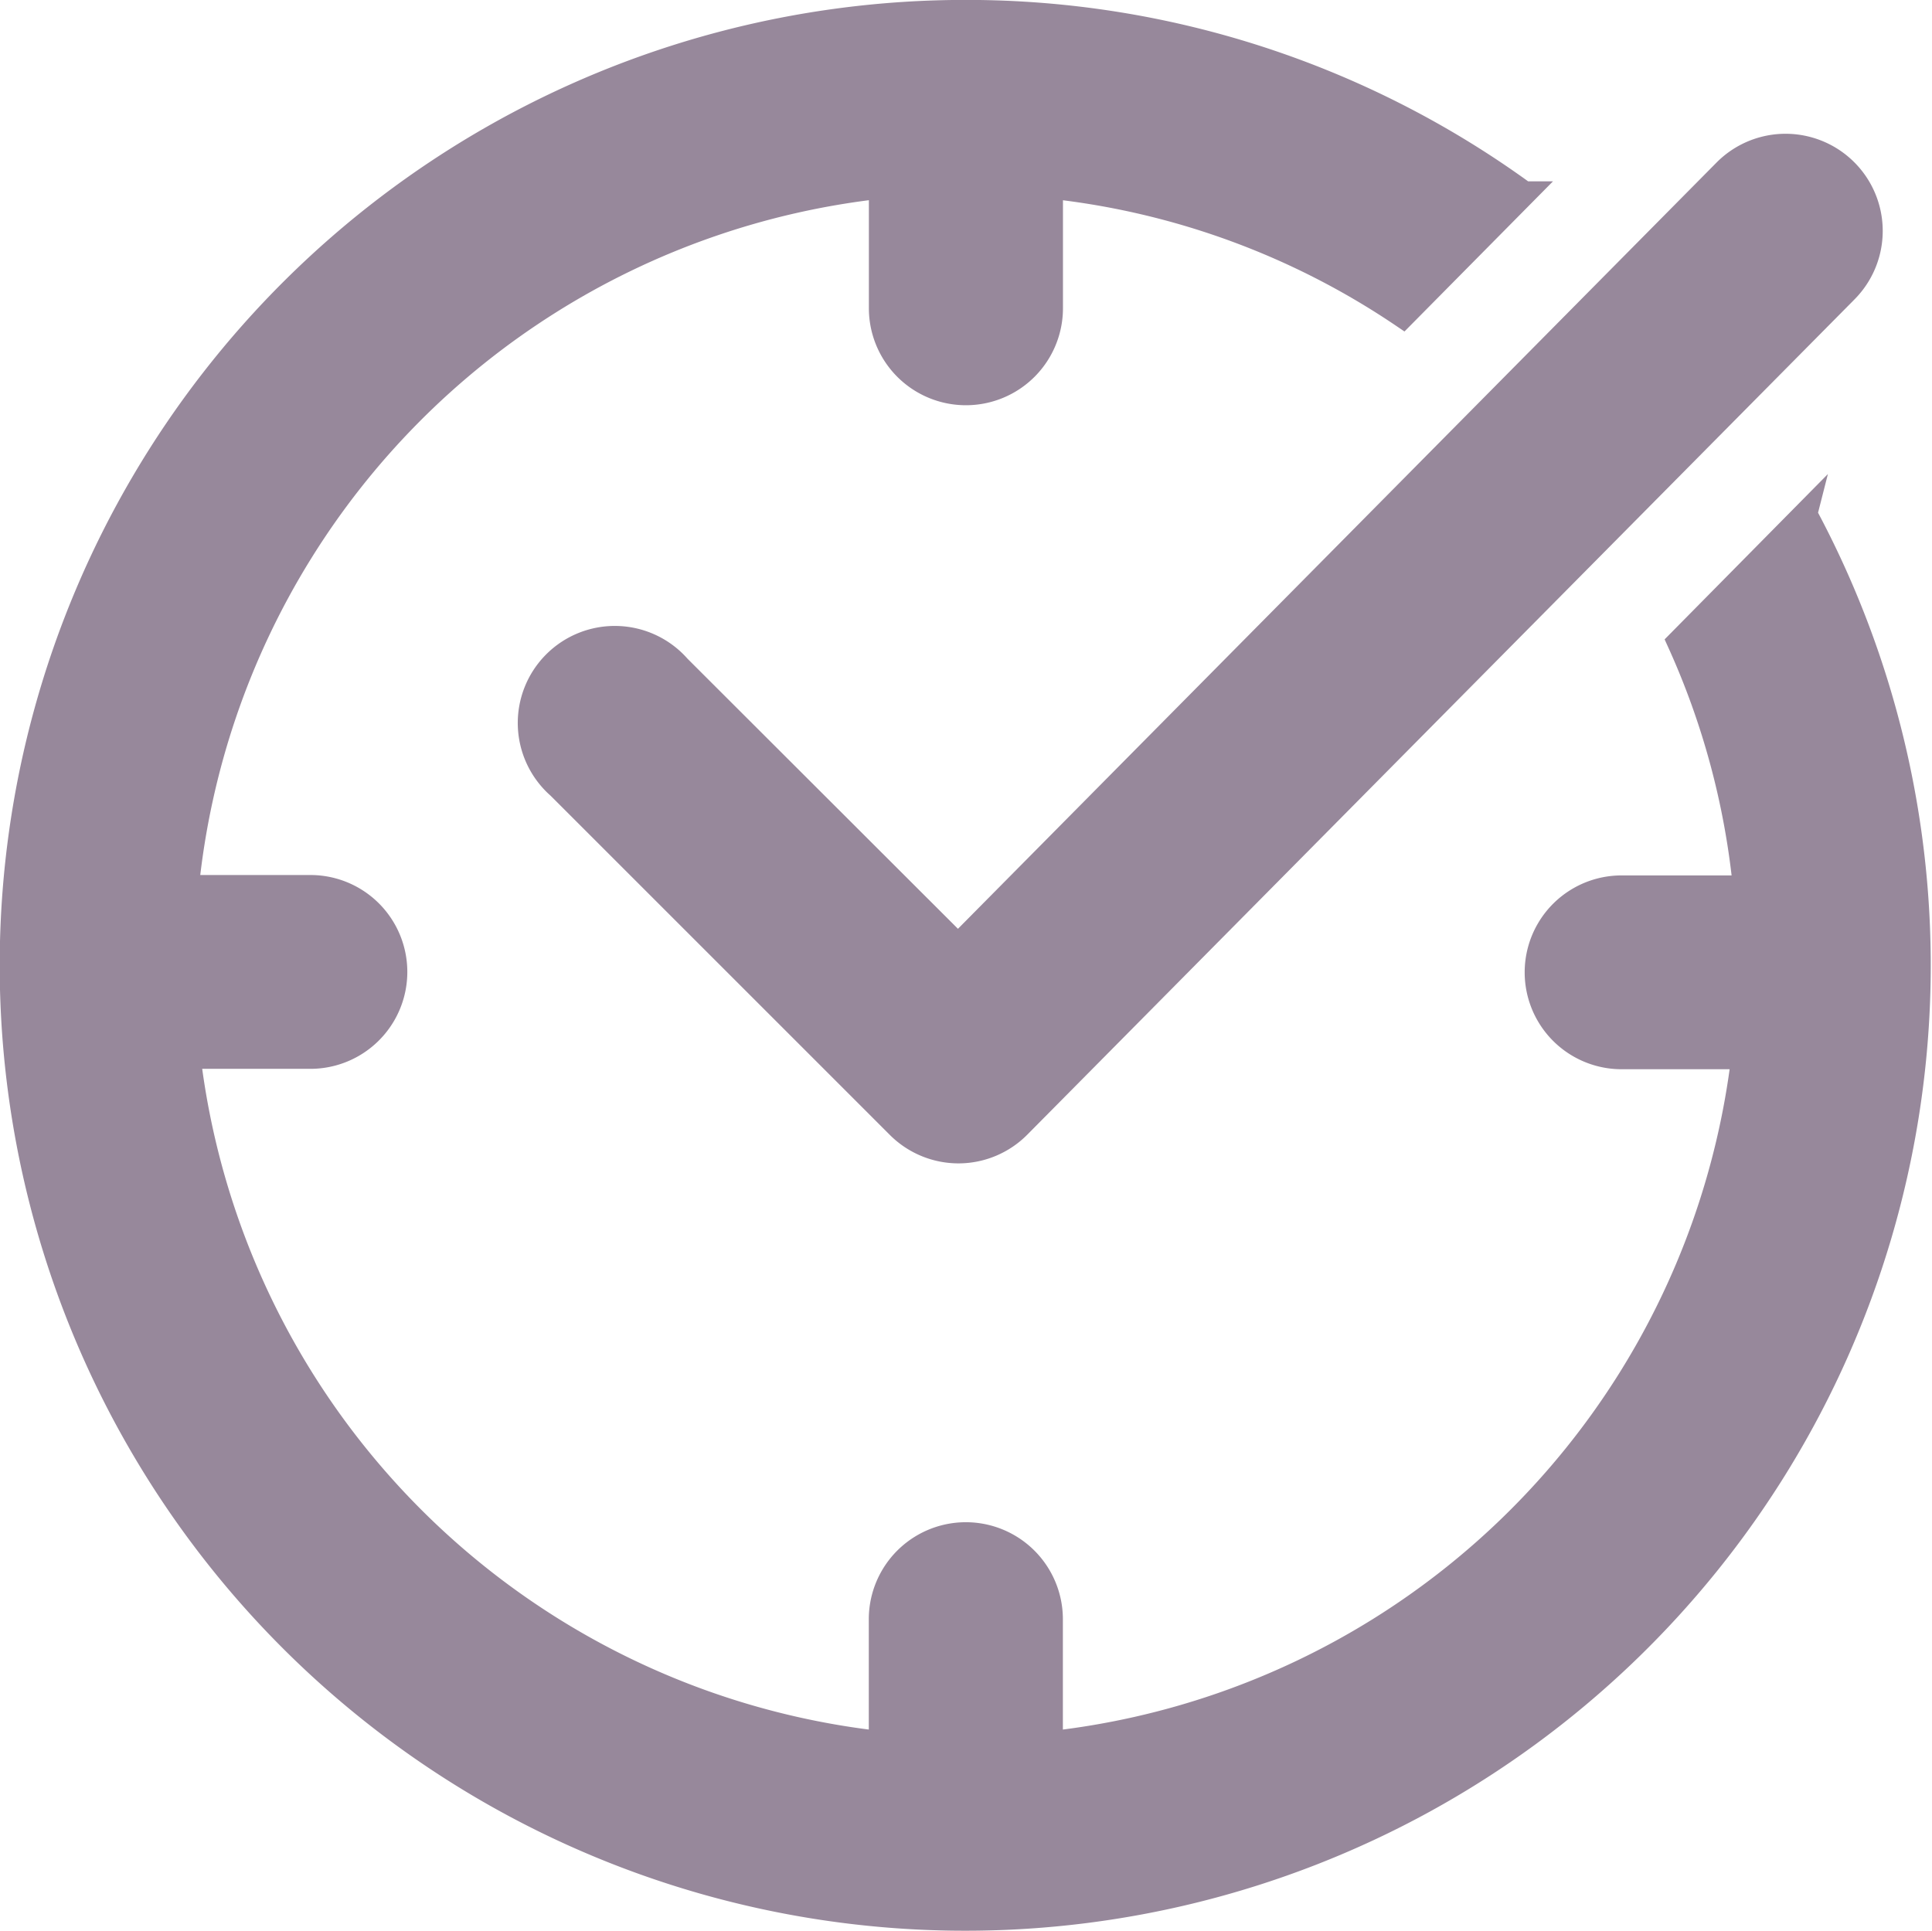 <svg xmlns="http://www.w3.org/2000/svg" width="24.15" height="24.143" viewBox="0 0 24.15 24.143">
  <g id="Group_26214" data-name="Group 26214" transform="translate(-0.31 -0.31)">
    <g id="グループ_24169" data-name="グループ 24169" transform="translate(0.46 0.439)">
      <rect id="長方形_20677" data-name="長方形 20677" width="23.991" height="24" transform="translate(0.009)" fill="none"/>
      <g id="グループ_25688" data-name="グループ 25688" transform="translate(0 0.021)">
        <g id="グループ_25688-2" data-name="グループ 25688-2" transform="translate(6.519 1.675)">
          <path id="パス_41562" data-name="パス 41562" d="M9.61,44.014a1.063,1.063,0,1,0-1.5,1.5h0l4.245,4.245a1.064,1.064,0,0,0,.752.311h0a1.063,1.063,0,0,0,.754-.316L24.2,39.313a1.063,1.063,0,1,0-1.511-1.5L13.1,47.5Z" transform="translate(-7.794 -37.501)" fill="#97889b" stroke="#97889b" stroke-width="0.3"/>
        </g>
        <g id="グループ_25689" data-name="グループ 25689">
          <path id="パス_41563" data-name="パス 41563" d="M22.831,41.882l-1.58,1.6a9.736,9.736,0,0,1,.825,3.069H20.534a1.061,1.061,0,0,0,0,2.123h1.521A9.806,9.806,0,0,1,13.4,57.248V55.7a1.063,1.063,0,1,0-2.126,0v1.548a9.805,9.805,0,0,1-8.653-8.579H4.144a1.061,1.061,0,0,0,0-2.123H2.6a9.8,9.8,0,0,1,8.675-8.755V39.31a1.063,1.063,0,0,0,2.126,0V37.792a9.717,9.717,0,0,1,4.4,1.615l1.516-1.533a11.842,11.842,0,0,0-6.984-2.268h0A11.919,11.919,0,1,0,22.83,41.886Z" transform="translate(-0.414 -35.607)" fill="#97889b" stroke="#97889b" stroke-width="0.3"/>
        </g>
      </g>
    </g>
    <rect id="Rectangle_23362" data-name="Rectangle 23362" width="23.991" height="24" transform="translate(0.468 0.439)" fill="none"/>
  </g>
</svg>
